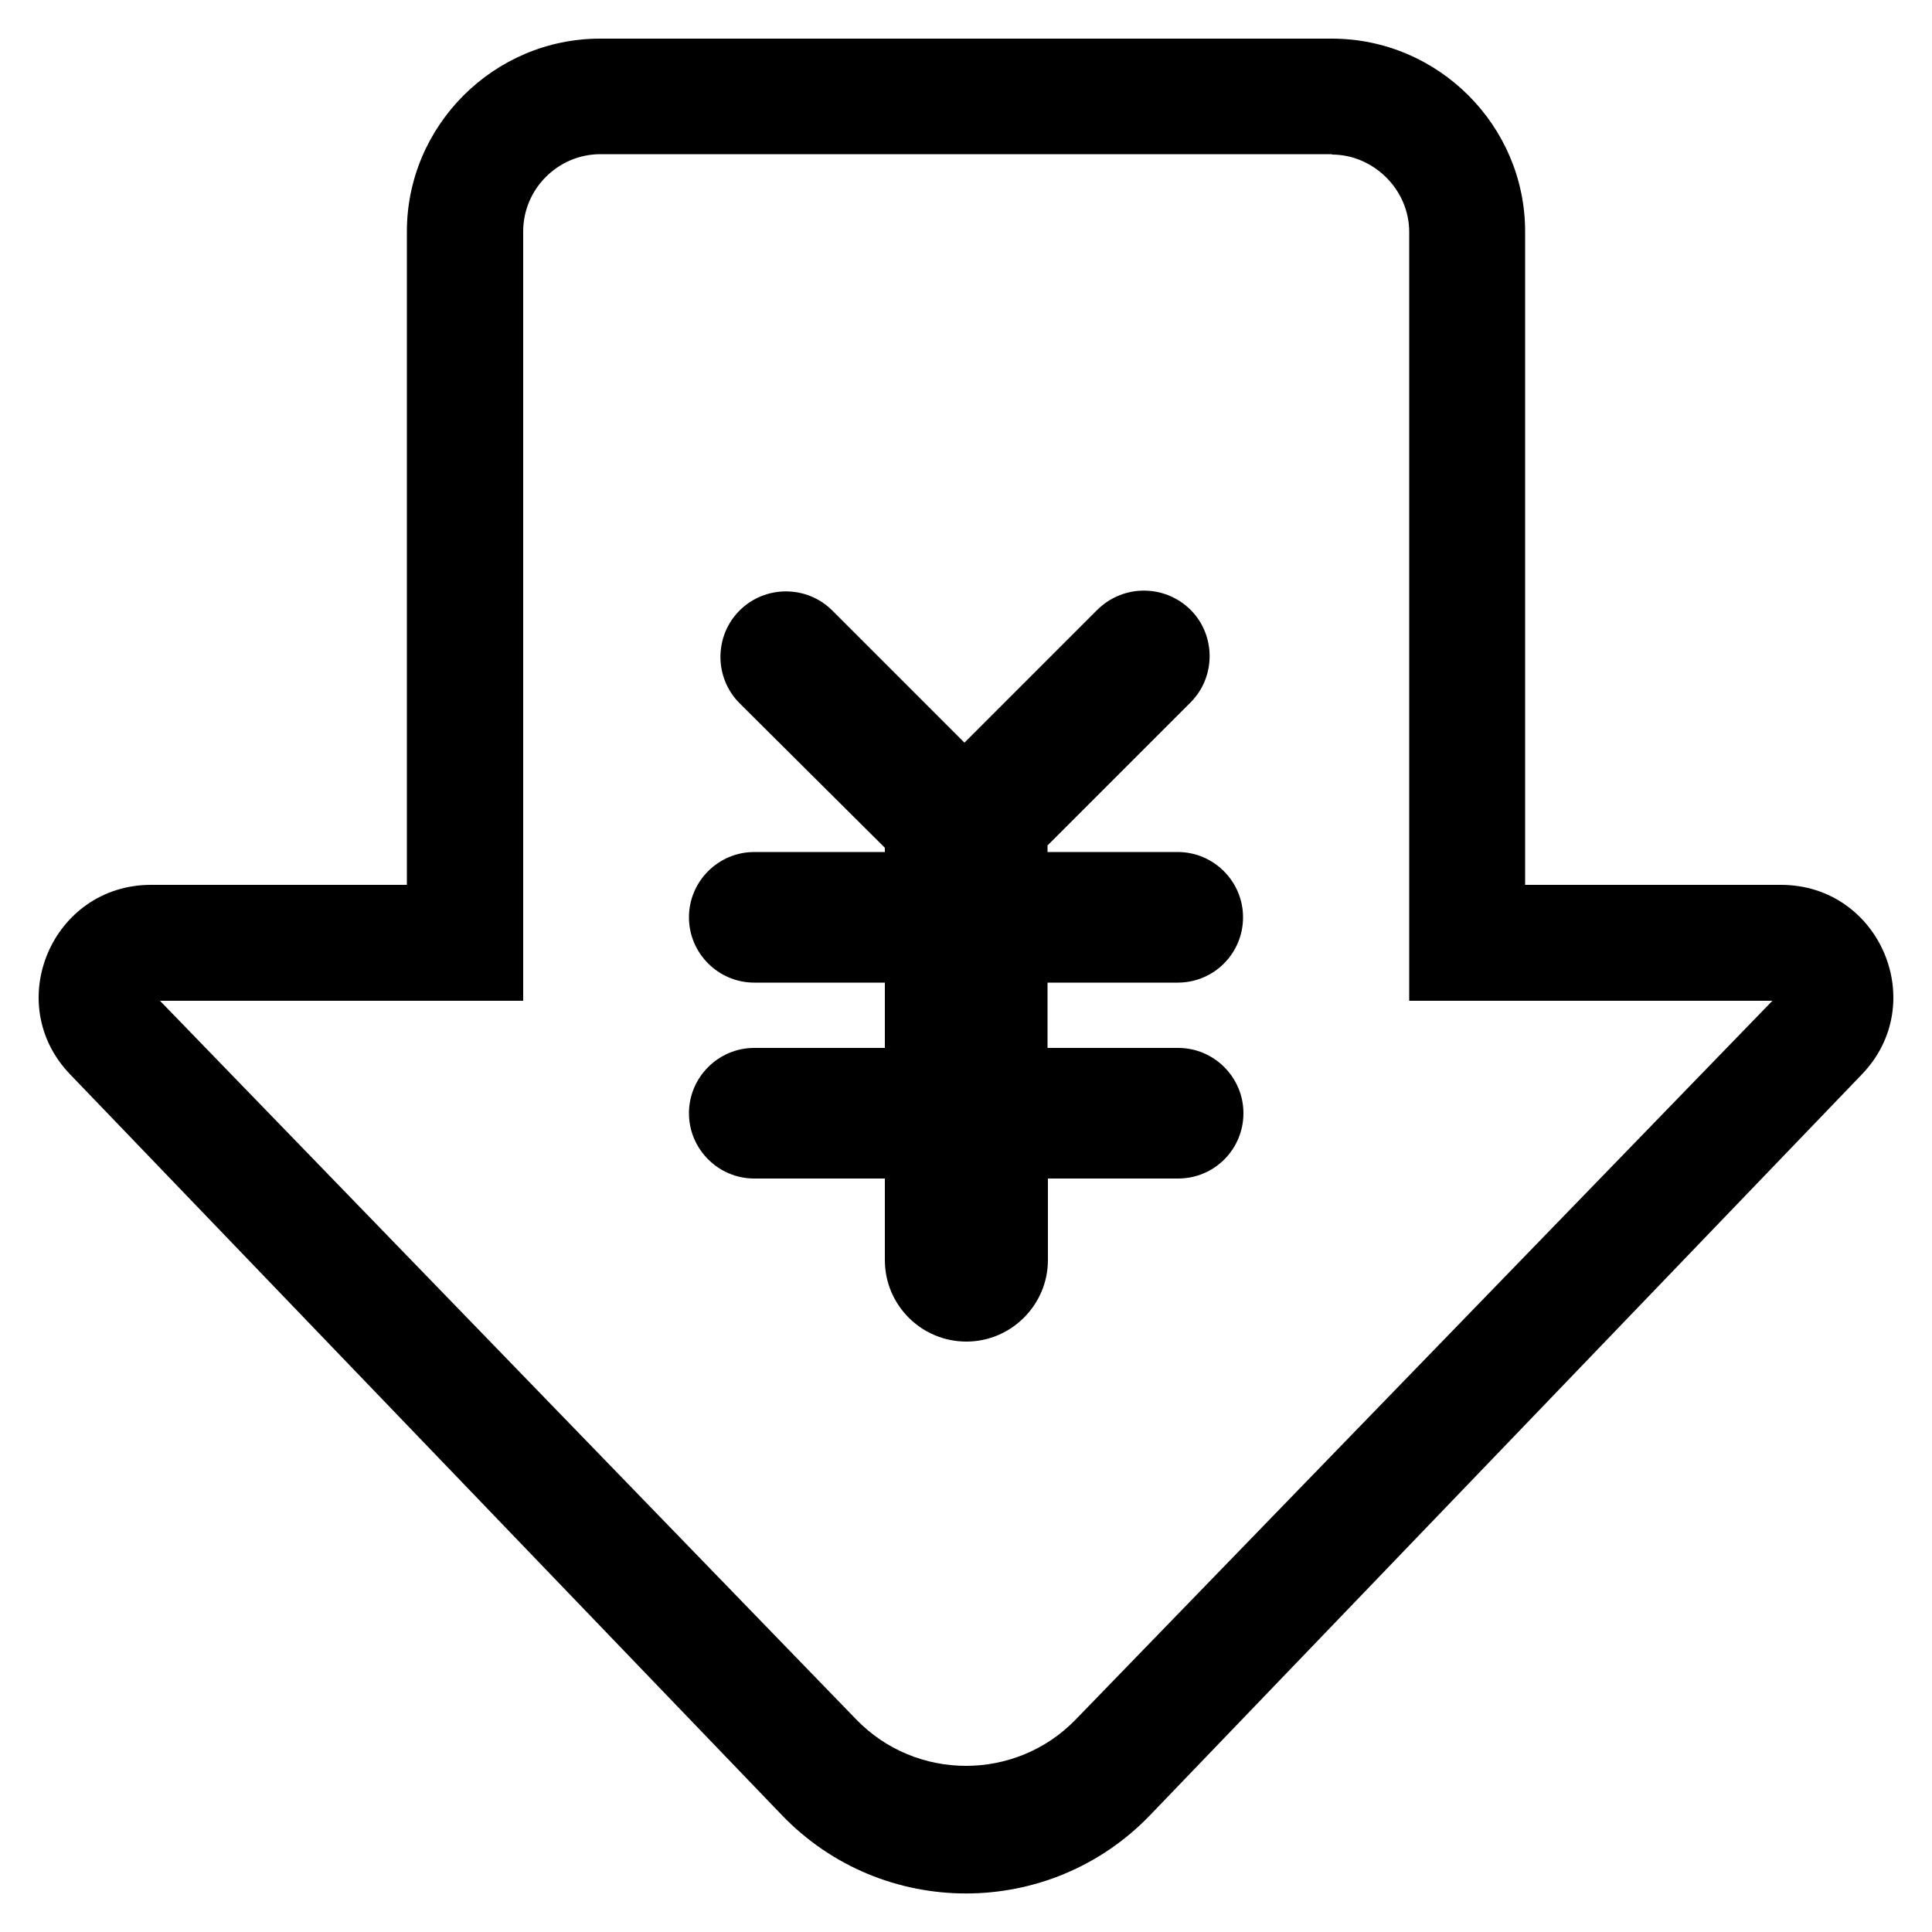 <svg class="icon" viewBox="0 0 1024 1024" xmlns="http://www.w3.org/2000/svg" width="300" height="300"><defs><style/></defs><path d="M705.946 81.92c22.118 0 40.96 18.637 40.96 40.96v407.552h192.512L570.163 911.36c-31.744 32.768-84.582 32.768-116.326 0L84.787 530.432H277.3V122.675c0-22.528 18.432-40.96 40.96-40.96h387.687m0-61.235H318.054c-56.32 0-102.4 46.08-102.4 102.195v346.317H80.077c-52.429 0-79.258 62.874-42.803 100.557L414.31 961.946c53.248 55.5 142.132 55.5 195.38 0l377.036-392.397c36.455-37.683 9.626-100.557-42.803-100.557H808.346V122.675c0-56.115-46.08-102.195-102.4-102.195z"/><path d="M624.435 555.418c19.047 0 34.611 15.564 34.611 34.61 0 19.047-15.36 34.612-34.61 34.612h-69.018v43.213c0 23.757-19.456 43.213-43.213 43.213s-43.213-19.252-43.213-43.213V624.64H399.77c-19.047 0-34.612-15.565-34.612-34.611 0-19.047 15.565-34.611 34.612-34.611h69.222v-34.612H399.77c-19.047 0-34.612-15.564-34.612-34.61 0-19.047 15.565-34.612 34.612-34.612h69.222v-2.253l-77.005-76.595c-13.517-13.517-13.517-35.635 0-49.152 13.517-13.517 35.635-13.517 49.152 0l70.042 70.042 70.451-70.452c13.722-13.516 35.635-13.516 49.357 0 13.517 13.517 13.517 35.636 0 49.152l-75.776 75.776v3.482h69.017c19.047 0 34.612 15.565 34.612 34.611 0 19.047-15.36 34.611-34.612 34.611h-69.017v34.612h69.222zm0 0"/></svg>